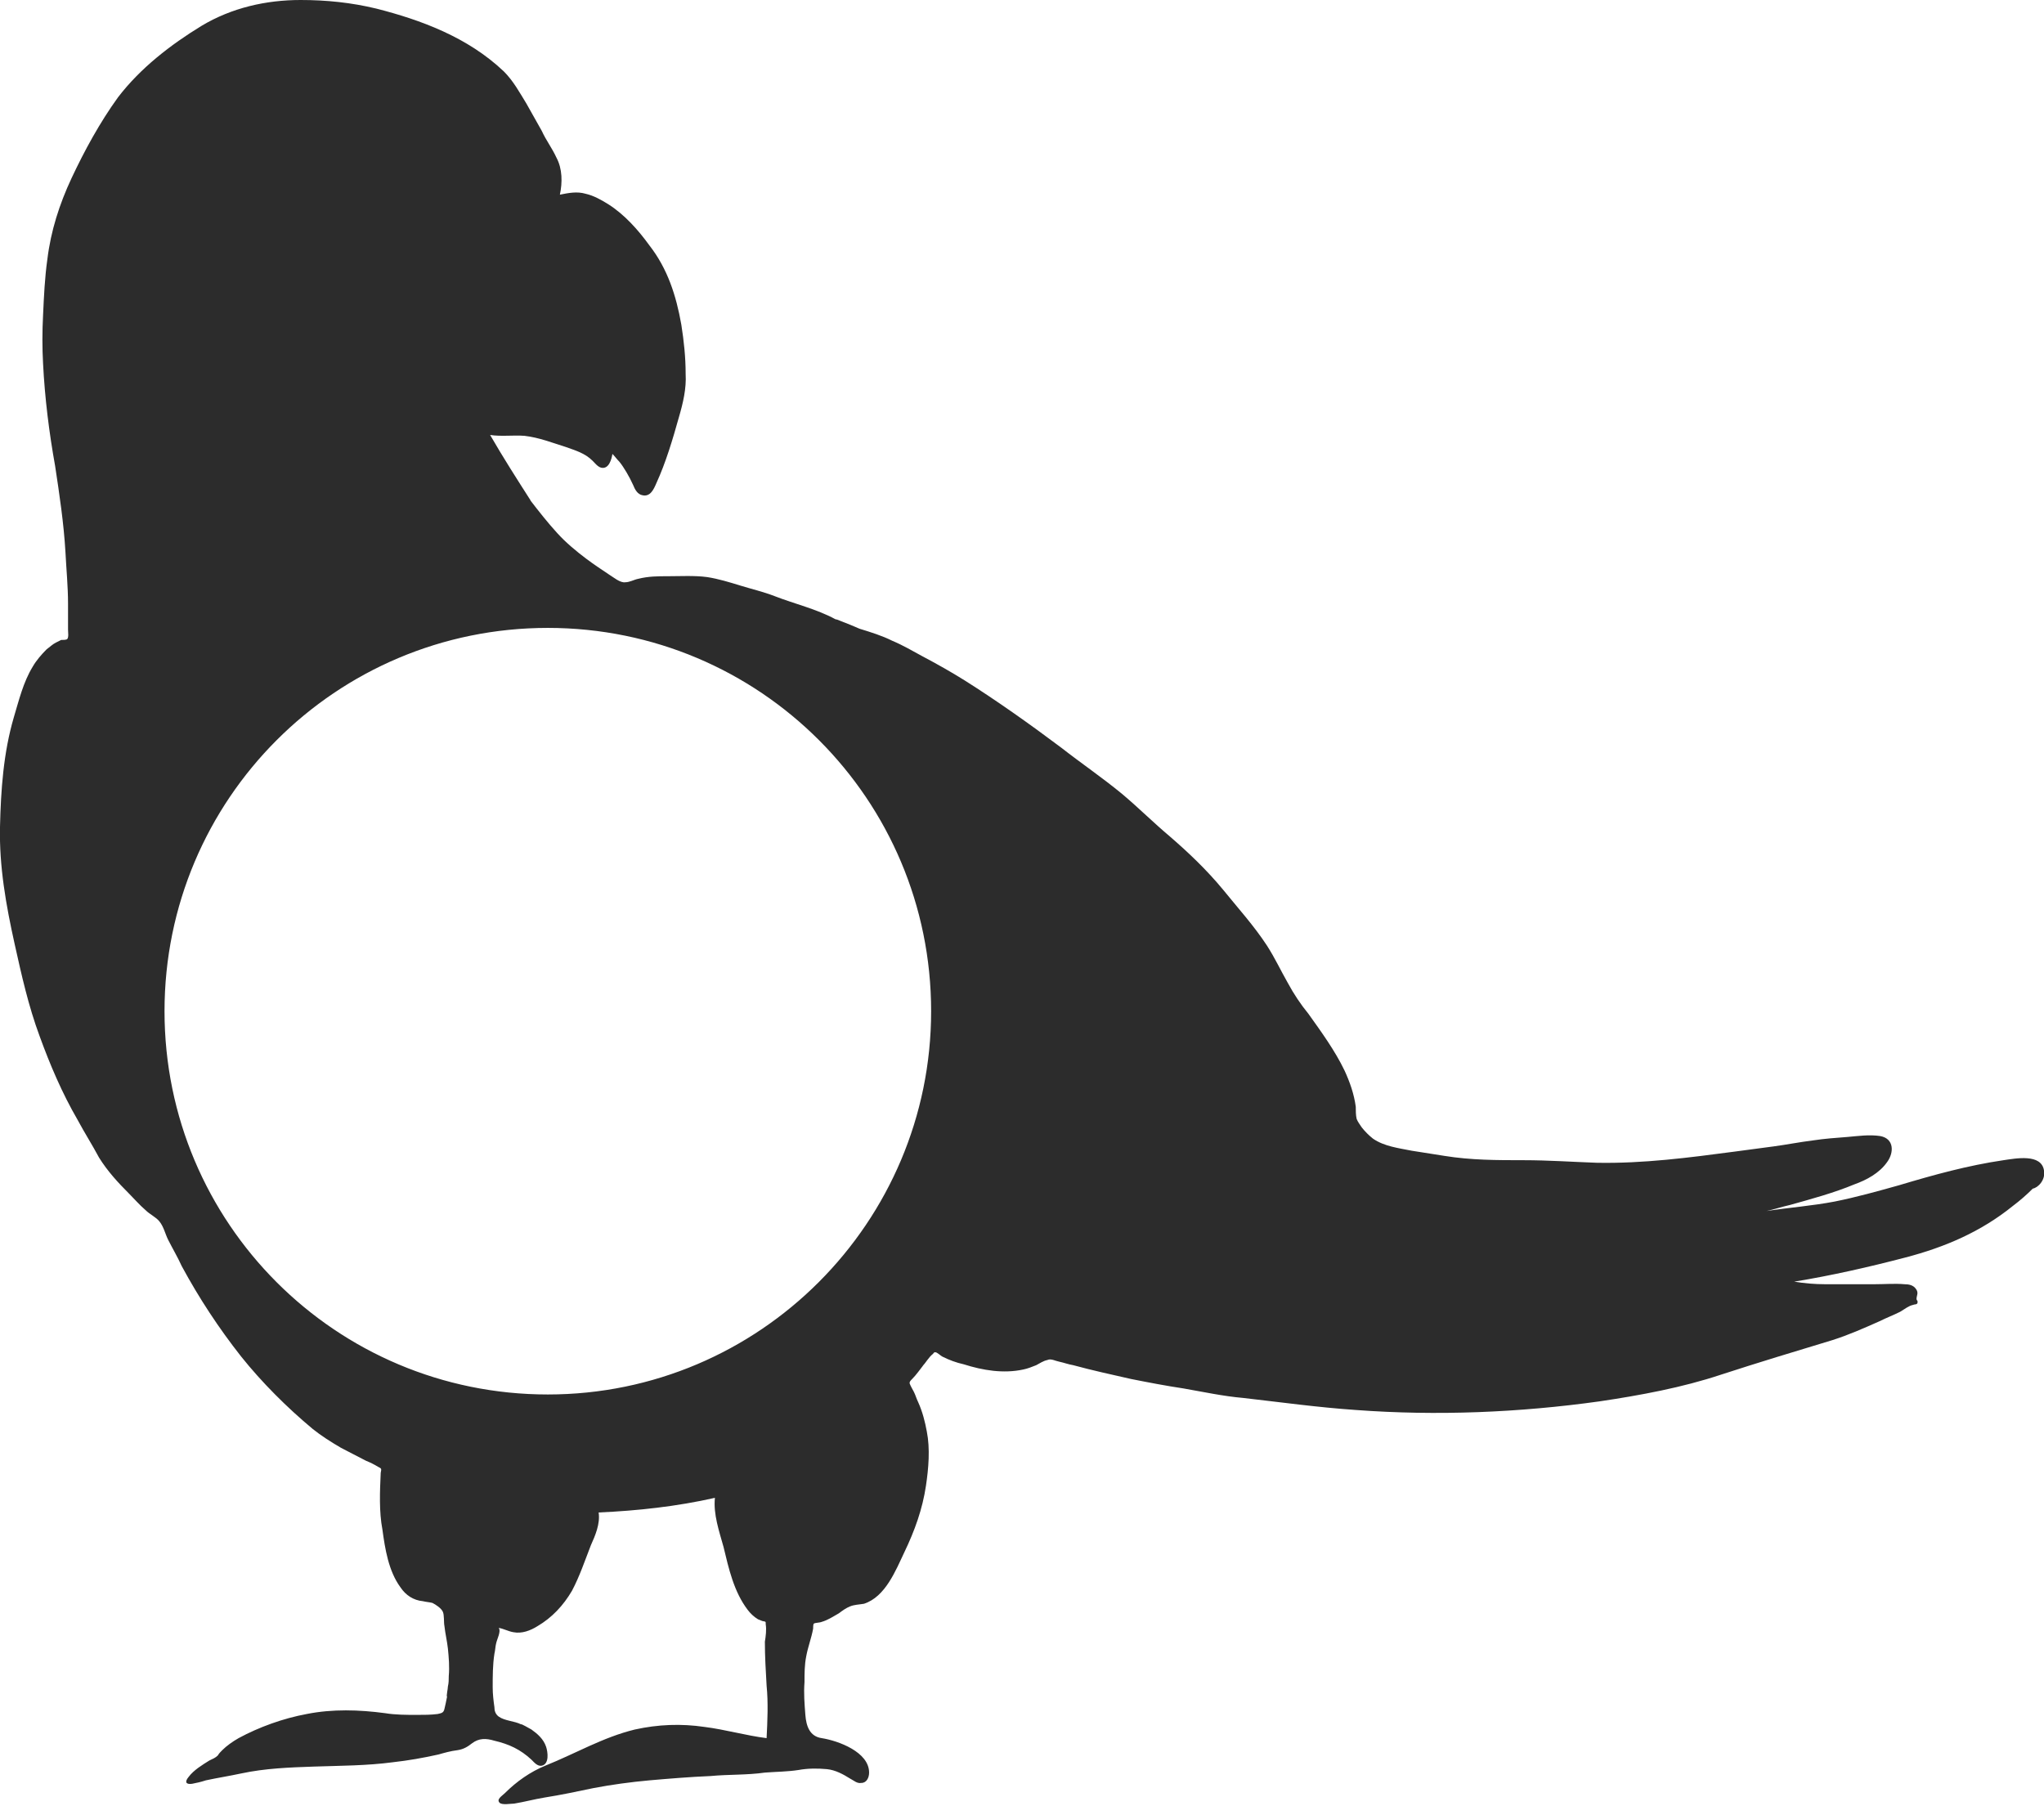 <?xml version="1.0" encoding="utf-8"?>
<!-- Generator: Adobe Illustrator 23.0.4, SVG Export Plug-In . SVG Version: 6.00 Build 0)  -->
<svg version="1.1" id="Animal3" xmlns="http://www.w3.org/2000/svg" xmlns:xlink="http://www.w3.org/1999/xlink" x="0px" y="0px"
	 viewBox="0 0 237.3 209.7" style="enable-background:new 0 0 237.3 209.7;" xml:space="preserve">
<style type="text/css">
	#Animal3 .st0{fill:none;}
	#Animal3 .st1{fill:#2C2C2C;}
</style>
<g>
	
		<ellipse transform="matrix(0.998 -7.088874e-02 7.088874e-02 0.998 -8.16 4.803)" class="st0" cx="63.6" cy="117.4" rx="44.5" ry="44.5"/>
	<path class="st1" d="M237.3,135.9c-0.3-2-3.3-1.4-4.7-1.2c-4.1,0.6-8.1,1.7-12.1,2.9c-2.5,0.7-5,1.4-7.5,1.9
		c-2.6,0.5-5.3,0.7-7.9,1.1c0.9-0.2,1.8-0.5,2.7-0.7c2.5-0.7,5.1-1.4,7.5-2.4c1.4-0.5,2.9-1.3,3.8-2.6c0.8-1.1,0.8-2.7-0.8-3
		c-1.3-0.2-2.6,0-3.8,0.1c-1.3,0.1-2.7,0.2-4,0.4c-1.6,0.2-3.1,0.5-4.6,0.7c-1.5,0.2-3,0.4-4.5,0.6c-5.3,0.7-10.6,1.4-16,1.3
		c-2.8-0.1-5.7-0.3-8.5-0.3c-3.1,0-6.1,0-9.2-0.5c-1.3-0.2-2.5-0.4-3.8-0.6c-1.5-0.3-3.2-0.5-4.5-1.4c-0.5-0.4-0.9-0.8-1.3-1.3
		c-0.2-0.3-0.5-0.7-0.6-1c-0.1-0.4-0.1-1-0.1-1.4c-0.2-1.5-0.7-2.9-1.3-4.2c-1.1-2.3-2.7-4.5-4.2-6.6c-0.9-1.1-1.7-2.3-2.4-3.6
		c-0.8-1.4-1.5-2.9-2.4-4.3c-1.5-2.3-3.4-4.4-5.1-6.5c-1.9-2.3-4-4.3-6.2-6.2c-1.9-1.6-3.6-3.3-5.5-4.9c-2.3-1.9-4.8-3.6-7.1-5.4
		c-3.6-2.7-7.4-5.4-11.2-7.8c-1.6-1-3.2-1.9-4.9-2.8c-1.1-0.6-2.3-1.3-3.5-1.8c-1.2-0.6-2.5-1-3.8-1.4c-0.7-0.3-1.4-0.6-2.2-0.9
		c-0.2-0.1-0.5-0.2-0.6-0.2c-2.2-1.2-4.8-1.8-7.1-2.7c-1.3-0.5-2.6-0.8-3.9-1.2c-1.3-0.4-2.6-0.8-3.9-1c-1.5-0.2-3.1-0.1-4.6-0.1
		c-1.1,0-2.2,0-3.4,0.3c-0.5,0.1-1,0.4-1.5,0.4c-0.6,0.1-1.4-0.6-1.9-0.9c-0.9-0.6-1.8-1.2-2.6-1.8c-1.2-0.9-2.4-1.9-3.4-3
		c-1.1-1.2-2.2-2.6-3.2-3.9c0,0,0,0.1,0.1,0.1c-1.6-2.5-3.2-5-4.7-7.6c1.3,0.2,2.7,0,4,0.1c1.7,0.2,3.2,0.8,4.8,1.3
		c1.1,0.4,2.2,0.7,3.1,1.6c0.3,0.3,0.6,0.7,1,0.8c0.9,0.2,1.2-1,1.3-1.6c0.3,0.3,0.5,0.6,0.8,0.9c0.5,0.6,1.2,1.8,1.6,2.7
		c0.2,0.5,0.5,1.1,1.1,1.2c0.9,0.2,1.3-0.7,1.6-1.4c1.1-2.4,1.9-5.1,2.6-7.6c0.5-1.7,0.9-3.4,0.8-5.1c0-1.9-0.2-3.8-0.5-5.7
		c-0.6-3.4-1.6-6.5-3.7-9.2c-1.3-1.8-2.9-3.6-4.8-4.8c-0.8-0.5-1.7-1-2.6-1.2c-1-0.3-2-0.1-3,0.1c0.3-1.4,0.3-3-0.4-4.3
		c-0.5-1.1-1.2-2-1.7-3.1c-0.6-1.1-1.2-2.1-1.8-3.2c-0.8-1.3-1.5-2.6-2.6-3.7C54.3,4.3,48.8,2.3,43.7,1c-2.9-0.7-5.8-1-8.8-1
		c-4,0-8,0.9-11.5,3c-3.6,2.2-7.1,4.9-9.7,8.3c-2.1,2.9-3.9,6.2-5.4,9.4c-1.4,3-2.4,6.1-2.8,9.4c-0.3,2.1-0.4,4.3-0.5,6.5
		c-0.1,1.9-0.1,3.8,0,5.6c0.2,4,0.7,8,1.4,11.9c0.5,3.3,1,6.6,1.2,10c0.1,2,0.3,4,0.3,6c0,1,0,2,0,3c0,0.3,0.1,0.9-0.1,1.1
		c-0.1,0.1-0.5,0.1-0.7,0.1c-0.2,0.1-0.4,0.2-0.6,0.3c-0.4,0.2-0.7,0.5-1.1,0.8c-0.6,0.6-1.2,1.3-1.6,2c-1.1,1.8-1.6,3.9-2.2,5.9
		C0.4,87.4,0.1,91.7,0,96c-0.1,4.6,0.7,9.1,1.7,13.6c0.8,3.6,1.6,7.2,2.9,10.7c1.2,3.3,2.6,6.6,4.4,9.7c0.8,1.5,1.7,2.9,2.5,4.4
		c1,1.6,2.2,2.9,3.5,4.2c0.6,0.6,1.2,1.3,1.9,1.9c0.5,0.5,1.2,0.8,1.6,1.3c0.5,0.6,0.7,1.5,1,2.1c0.5,1,1.1,2,1.6,3.1
		c2,3.7,4.3,7.2,6.9,10.5c2.4,3,5.3,5.9,8.3,8.4c1,0.8,2.1,1.5,3.3,2.2c1,0.5,1.9,1,2.9,1.5c0.5,0.2,0.9,0.4,1.4,0.7
		c0.4,0.2,0.4,0.2,0.3,0.7c-0.1,2.2-0.2,4.5,0.2,6.6c0.3,2.2,0.7,4.8,2.1,6.7c0.6,0.9,1.5,1.5,2.6,1.6c0.4,0.1,0.7,0.1,1.1,0.2
		c0.4,0.2,1,0.6,1.2,1c0.2,0.4,0.1,1.2,0.2,1.7c0.1,0.9,0.3,1.7,0.4,2.6c0.1,1,0.2,2.1,0.1,3.2c0,0.4,0,0.8-0.1,1.2
		c0,0.3-0.2,1.1-0.1,1.2c-0.1,0.5-0.2,1-0.3,1.4c-0.1,0.5-0.4,0.5-0.8,0.6c-0.8,0.1-1.6,0.1-2.4,0.1c-1.2,0-2.5,0-3.7-0.2
		c-3-0.4-6.1-0.5-9.1,0.1c-2.7,0.5-5.5,1.5-7.9,2.8c-0.7,0.4-1.4,0.9-1.9,1.4c-0.2,0.2-0.4,0.4-0.5,0.6c-0.3,0.3-0.6,0.4-1,0.6
		c-0.8,0.5-1.8,1.1-2.4,1.9c-0.5,0.6-0.3,0.9,0.4,0.8c0.5-0.1,1-0.2,1.6-0.4c1.4-0.3,2.7-0.5,4.1-0.8c2.8-0.6,5.6-0.7,8.5-0.8
		c3-0.1,6.1-0.1,9.1-0.5c1.8-0.2,3.5-0.5,5.3-0.9c0.7-0.2,1.4-0.4,2.2-0.5c0.7-0.1,1.2-0.4,1.7-0.8c0.8-0.6,1.6-0.6,2.6-0.3
		c1.7,0.4,3,1,4.3,2.2c0.3,0.3,0.7,0.8,1.2,0.7c0.9-0.2,0.7-1.6,0.5-2.2c-0.3-0.9-1-1.5-1.7-2c-0.2-0.1-1.2-0.7-1.2-0.6
		c-0.8-0.4-1.9-0.4-2.6-0.9c-0.4-0.3-0.5-0.7-0.5-1.1c-0.1-0.7-0.2-1.5-0.2-2.3c0-1.3,0-2.6,0.2-3.9c0.1-0.4,0.1-0.8,0.2-1.2
		c0.1-0.5,0.6-1.4,0.3-1.8c0.6,0.1,1.1,0.4,1.7,0.5c1,0.2,2-0.2,2.8-0.7c1.7-1,3-2.4,4-4.1c0.9-1.7,1.5-3.5,2.2-5.3
		c0.5-1.1,1.1-2.5,0.9-3.8c4.5-0.2,9.1-0.7,13.5-1.7c-0.2,1.9,0.5,3.9,1,5.7c0.6,2.5,1.2,5.2,2.8,7.3c0.3,0.4,0.7,0.8,1.2,1.1
		c0.2,0.1,0.3,0.1,0.5,0.2c0.4,0.1,0.4,0,0.4,0.4c0.1,0.6,0,1.4-0.1,2c0,1.7,0.1,3.4,0.2,5.1c0.2,2,0.1,4.1,0,6.1
		c-2.4-0.3-4.8-1-7.2-1.3c-2.7-0.4-5.4-0.3-8.1,0.3c-3.7,0.9-6.9,2.8-10.4,4.2c-1.7,0.7-3.3,1.8-4.7,3.2c-0.3,0.3-1,0.7-0.6,1.1
		c0.3,0.3,1.3,0.1,1.7,0.1c1.2-0.2,2.3-0.5,3.5-0.7c1.9-0.3,3.8-0.7,5.7-1.1c2.1-0.4,4.3-0.7,6.5-0.9c2.3-0.2,4.7-0.4,7.1-0.5
		c2.1-0.2,4.2-0.1,6.3-0.4c1.3-0.1,2.6-0.1,3.9-0.3c1.1-0.2,2.2-0.2,3.3-0.1c1,0.1,1.9,0.6,2.7,1.1c0.4,0.2,0.8,0.6,1.3,0.5
		c0.6,0,0.9-0.6,0.9-1.2c0-2.4-3.6-3.7-5.5-4c-1.4-0.2-1.8-1.4-1.9-2.7c-0.1-1.3-0.2-2.5-0.1-3.8c0-1,0-2,0.2-3
		c0.2-1.1,0.6-2.1,0.8-3.2c0-0.1,0-0.6,0.1-0.6c0.1-0.1,0.7-0.1,0.9-0.2c0.7-0.2,1.3-0.6,2-1c0.4-0.3,0.8-0.6,1.3-0.8
		c0.5-0.2,1-0.2,1.6-0.3c2.5-0.8,3.7-3.9,4.7-6c1.2-2.5,2.1-5,2.5-7.7c0.3-2,0.5-4.3,0.1-6.3c-0.2-1.1-0.5-2.3-1-3.4
		c-0.2-0.4-0.3-0.8-0.5-1.2c-0.1-0.2-0.4-0.7-0.5-1c0-0.2,0.1-0.3,0.3-0.5c0.5-0.5,0.9-1.1,1.3-1.6c0,0-0.1,0.1-0.1,0.1
		c0.4-0.4,0.7-1,1.2-1.4c0.2-0.2,0.1-0.2,0.3-0.2c0.2,0,0.6,0.4,0.8,0.5c0.8,0.4,1.6,0.7,2.5,0.9c2.2,0.7,4.6,1.1,6.9,0.6
		c0.5-0.1,1-0.3,1.5-0.5c0.4-0.2,0.8-0.5,1.3-0.6c0.4-0.2,0.9,0.1,1.4,0.2c0.5,0.1,1,0.3,1.6,0.4c2.2,0.6,4.5,1.1,6.7,1.6
		c2,0.4,4.1,0.8,6.1,1.1c2.3,0.4,4.6,0.9,6.9,1.1c4.4,0.5,8.7,1.1,13.1,1.4c9.4,0.7,19,0.3,28.3-1c4.7-0.7,9.6-1.6,14.1-3.1
		c4.3-1.4,8.6-2.7,12.9-4c1.9-0.6,3.7-1.4,5.5-2.2c0.8-0.4,1.6-0.7,2.4-1.1c0.5-0.3,1-0.7,1.5-0.8c0.2-0.1,0.4,0,0.5-0.2
		c0.1-0.3-0.1-0.3-0.1-0.5c0-0.4,0.3-0.7-0.1-1.2c-0.3-0.4-0.8-0.5-1.3-0.5c-1.1-0.1-2.3,0-3.5,0c-1.9,0-3.8,0-5.7,0
		c-1.2,0-2.4-0.1-3.6-0.3c4.3-0.7,8.7-1.7,12.9-2.8c4.6-1.2,8.8-3,12.5-6c0.8-0.6,1.6-1.3,2.3-2C236.6,137.9,237.5,137,237.3,135.9z
		 M63.6,161.9c-24.6,0-44.5-19.9-44.5-44.5c0-24.6,19.9-44.5,44.5-44.5s44.5,19.9,44.5,44.5C108.1,141.9,88.2,161.9,63.6,161.9z"/>
</g>
</svg>
